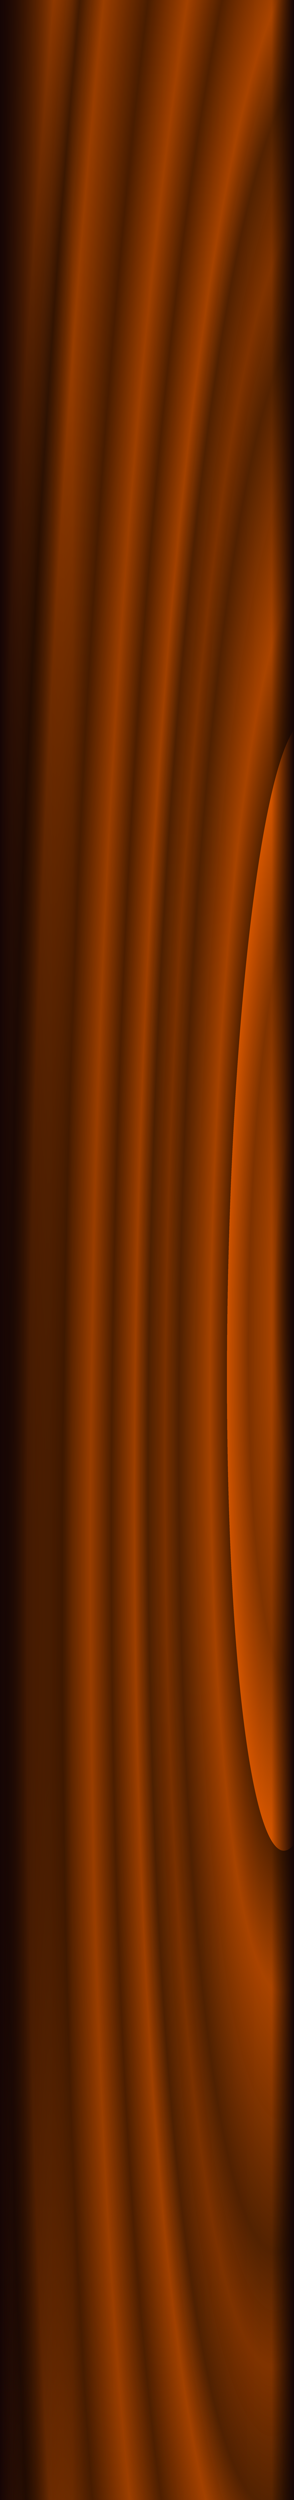 <?xml version="1.0" encoding="UTF-8" standalone="no"?>
<!-- Created with Inkscape (http://www.inkscape.org/) -->
<svg
   xmlns:svg="http://www.w3.org/2000/svg"
   xmlns="http://www.w3.org/2000/svg"
   xmlns:xlink="http://www.w3.org/1999/xlink"
   version="1.0"
   width="40"
   height="340"
   id="svg3870">
  <defs
     id="defs3872">
    <linearGradient
       x1="-540"
       y1="422.362"
       x2="-500"
       y2="422.362"
       id="linearGradient2543"
       xlink:href="#linearGradient3443"
       gradientUnits="userSpaceOnUse"
       gradientTransform="translate(940,-181.875)" />
    <linearGradient
       id="linearGradient3357">
      <stop
         id="stop3359"
         style="stop-color:#552200;stop-opacity:1"
         offset="0" />
      <stop
         id="stop3361"
         style="stop-color:#aa4400;stop-opacity:1"
         offset="0.047" />
      <stop
         id="stop3363"
         style="stop-color:#803300;stop-opacity:1"
         offset="0.104" />
      <stop
         id="stop3365"
         style="stop-color:#d45500;stop-opacity:1"
         offset="0.152" />
      <stop
         id="stop3367"
         style="stop-color:#aa4400;stop-opacity:1"
         offset="0.152" />
      <stop
         id="stop3369"
         style="stop-color:#552200;stop-opacity:1"
         offset="0.152" />
      <stop
         id="stop3371"
         style="stop-color:#aa4400;stop-opacity:1"
         offset="0.19" />
      <stop
         id="stop3373"
         style="stop-color:#522100;stop-opacity:0.996"
         offset="0.26" />
      <stop
         id="stop3375"
         style="stop-color:#803300;stop-opacity:1"
         offset="0.291" />
      <stop
         id="stop3377"
         style="stop-color:#522100;stop-opacity:0.996"
         offset="0.329" />
      <stop
         id="stop3379"
         style="stop-color:#aa4400;stop-opacity:1"
         offset="0.359" />
      <stop
         id="stop3381"
         style="stop-color:#532100;stop-opacity:1"
         offset="0.411" />
      <stop
         id="stop3383"
         style="stop-color:#aa4400;stop-opacity:1"
         offset="0.458" />
      <stop
         id="stop3385"
         style="stop-color:#4f1f00;stop-opacity:1"
         offset="0.521" />
      <stop
         id="stop3387"
         style="stop-color:#aa4400;stop-opacity:1"
         offset="0.6" />
      <stop
         id="stop3389"
         style="stop-color:#4a1d00;stop-opacity:0.996"
         offset="0.645" />
      <stop
         id="stop3391"
         style="stop-color:#d45500;stop-opacity:1"
         offset="0.696" />
      <stop
         id="stop3393"
         style="stop-color:#aa4400;stop-opacity:1"
         offset="0.743" />
      <stop
         id="stop3395"
         style="stop-color:#431900;stop-opacity:0.996"
         offset="0.833" />
      <stop
         id="stop3397"
         style="stop-color:#2f1200;stop-opacity:1"
         offset="0.884" />
      <stop
         id="stop3399"
         style="stop-color:#2b1100;stop-opacity:1"
         offset="1" />
    </linearGradient>
    <radialGradient
       cx="-511.563"
       cy="402.703"
       r="20.25"
       fx="-511.563"
       fy="402.703"
       id="radialGradient3596"
       xlink:href="#linearGradient3357"
       gradientUnits="userSpaceOnUse"
       gradientTransform="matrix(2.962,5.9247378e-2,-0.494,24.691,1734.306,-9767.455)" />
    <linearGradient
       id="linearGradient3443">
      <stop
         id="stop3445"
         style="stop-color:#150505;stop-opacity:1"
         offset="0" />
      <stop
         id="stop3447"
         style="stop-color:#000000;stop-opacity:0.111"
         offset="0.246" />
      <stop
         id="stop3451"
         style="stop-color:#000000;stop-opacity:0"
         offset="0.924" />
      <stop
         id="stop3449"
         style="stop-color:#140505;stop-opacity:1"
         offset="1" />
    </linearGradient>
    <linearGradient
       x1="-540"
       y1="422.362"
       x2="-500"
       y2="422.362"
       id="linearGradient3594"
       xlink:href="#linearGradient3443"
       gradientUnits="userSpaceOnUse"
       gradientTransform="translate(520,-261.837)" />
  </defs>
  <g
     transform="translate(-160,-188.076)"
     id="layer1">
    <g
       transform="translate(-240,137.576)"
       id="g3863">
      <g
         transform="translate(-0.25,0.25)"
         id="g3722">
        <g
           transform="translate(420.25,79.737)"
           id="g3590">
          <path
             d="M -20,-29.487 L -20,310.513 L 20,310.513 L 20,-29.487 L -20,-29.487 z"
             id="path3572"
             style="fill:url(#linearGradient3594);fill-opacity:1;fill-rule:nonzero;stroke:none;stroke-width:0.5;stroke-linecap:round;stroke-linejoin:round;stroke-miterlimit:4;stroke-dasharray:none;stroke-opacity:1" />
          <path
             d="M -20,-29.487 L -20,310.513 L 20,310.513 L 20,-29.487 L -20,-29.487 z"
             id="path3581"
             style="fill:url(#radialGradient3596);fill-opacity:1;fill-rule:nonzero;stroke:none;stroke-width:0.5;stroke-linecap:round;stroke-linejoin:round;stroke-miterlimit:4;stroke-dasharray:none;stroke-opacity:1" />
        </g>
      </g>
      <path
         d="M 440,390.5 L 440,50.5 L 400,50.5 L 400,390.5 L 440,390.5 z"
         id="path2541"
         style="fill:url(#linearGradient2543);fill-opacity:1;fill-rule:nonzero;stroke:none;stroke-width:0.5;stroke-linecap:round;stroke-linejoin:round;stroke-miterlimit:4;stroke-dasharray:none;stroke-opacity:1" />
    </g>
  </g>
</svg>
